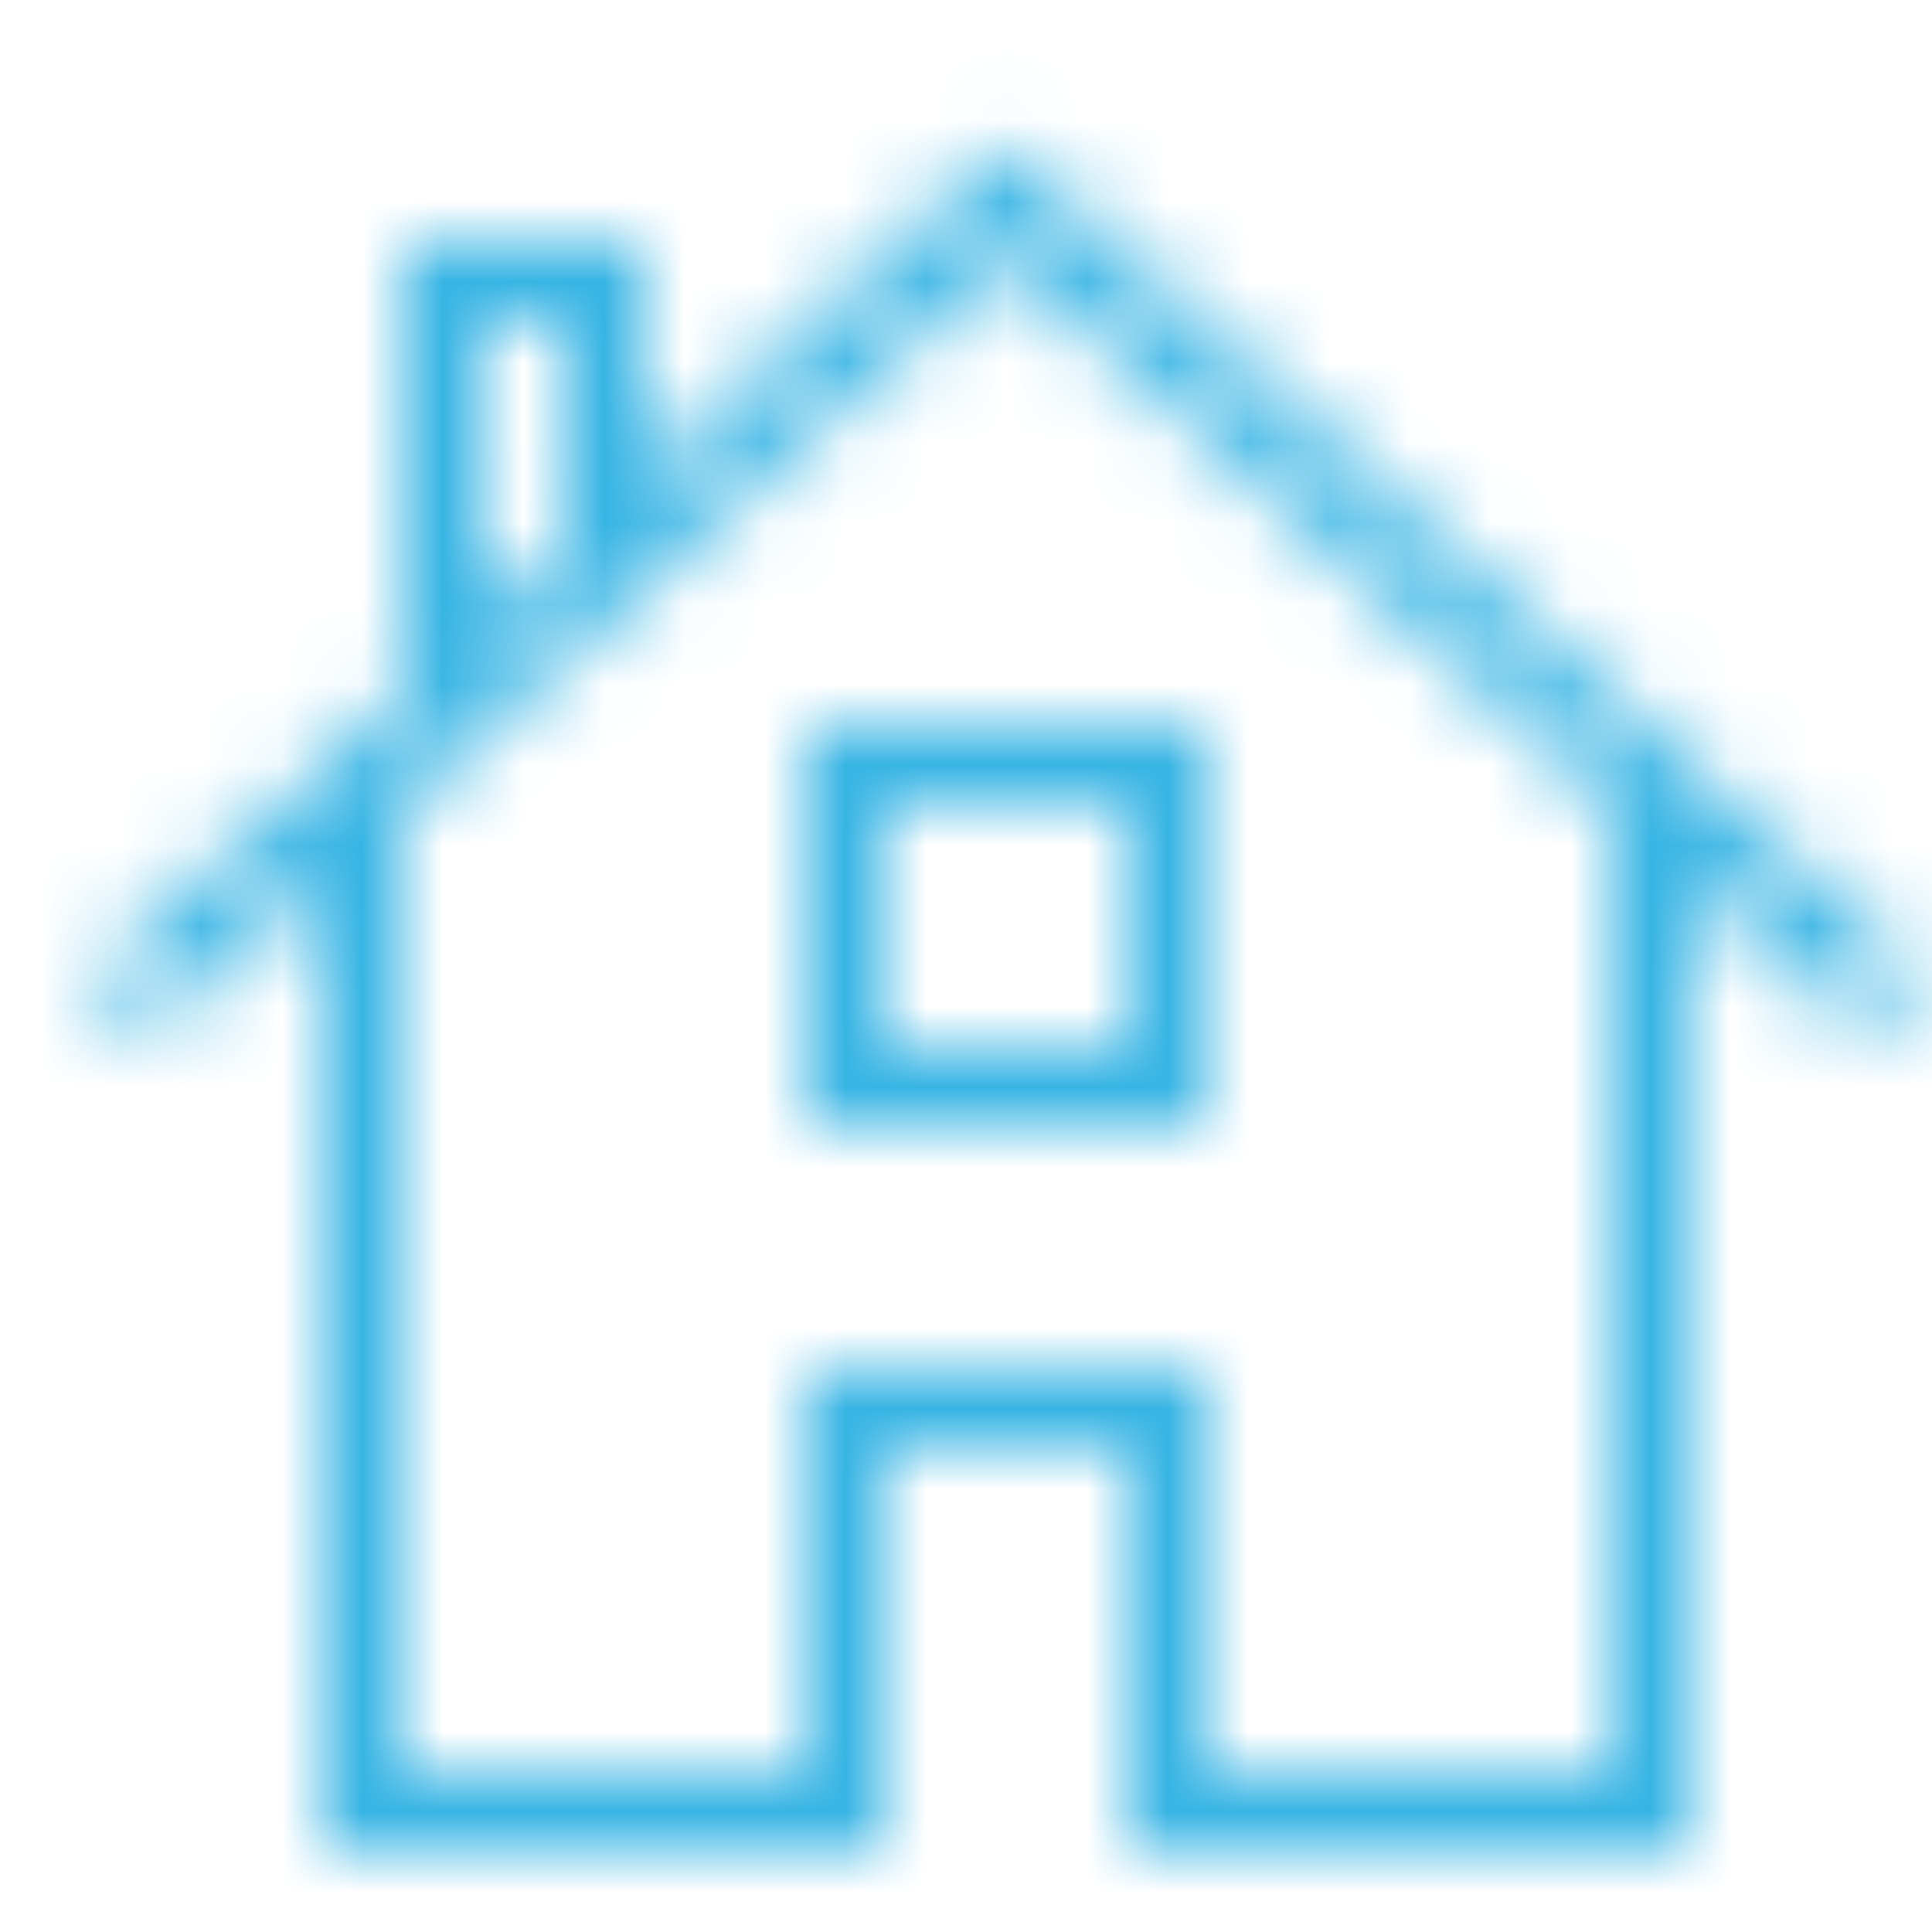 <svg width="24" height="24" viewBox="0 0 24 24" fill="none" xmlns="http://www.w3.org/2000/svg">
<mask id="mask0" mask-type="alpha" maskUnits="userSpaceOnUse" x="0" y="0" width="24" height="24">
<path d="M4.5 9.773V22.5H10.5V17.5H14.5V22.5H20.5V9.773" stroke="#68819D" stroke-miterlimit="10"/>
<path d="M14.5 9.5H10.5V13.5H14.5V9.5Z" stroke="#68819D" stroke-miterlimit="10" stroke-linecap="square"/>
<path d="M5.5 8.864V3.5H7.5V7.045" stroke="#68819D" stroke-miterlimit="10"/>
<path d="M1.5 12.5L12.5 2.5L23.5 12.5" stroke="#68819D" stroke-miterlimit="10"/>
</mask>
<g mask="url(#mask0)">
<rect width="24" height="24" fill="#37B4E4"/>
</g>
</svg>

